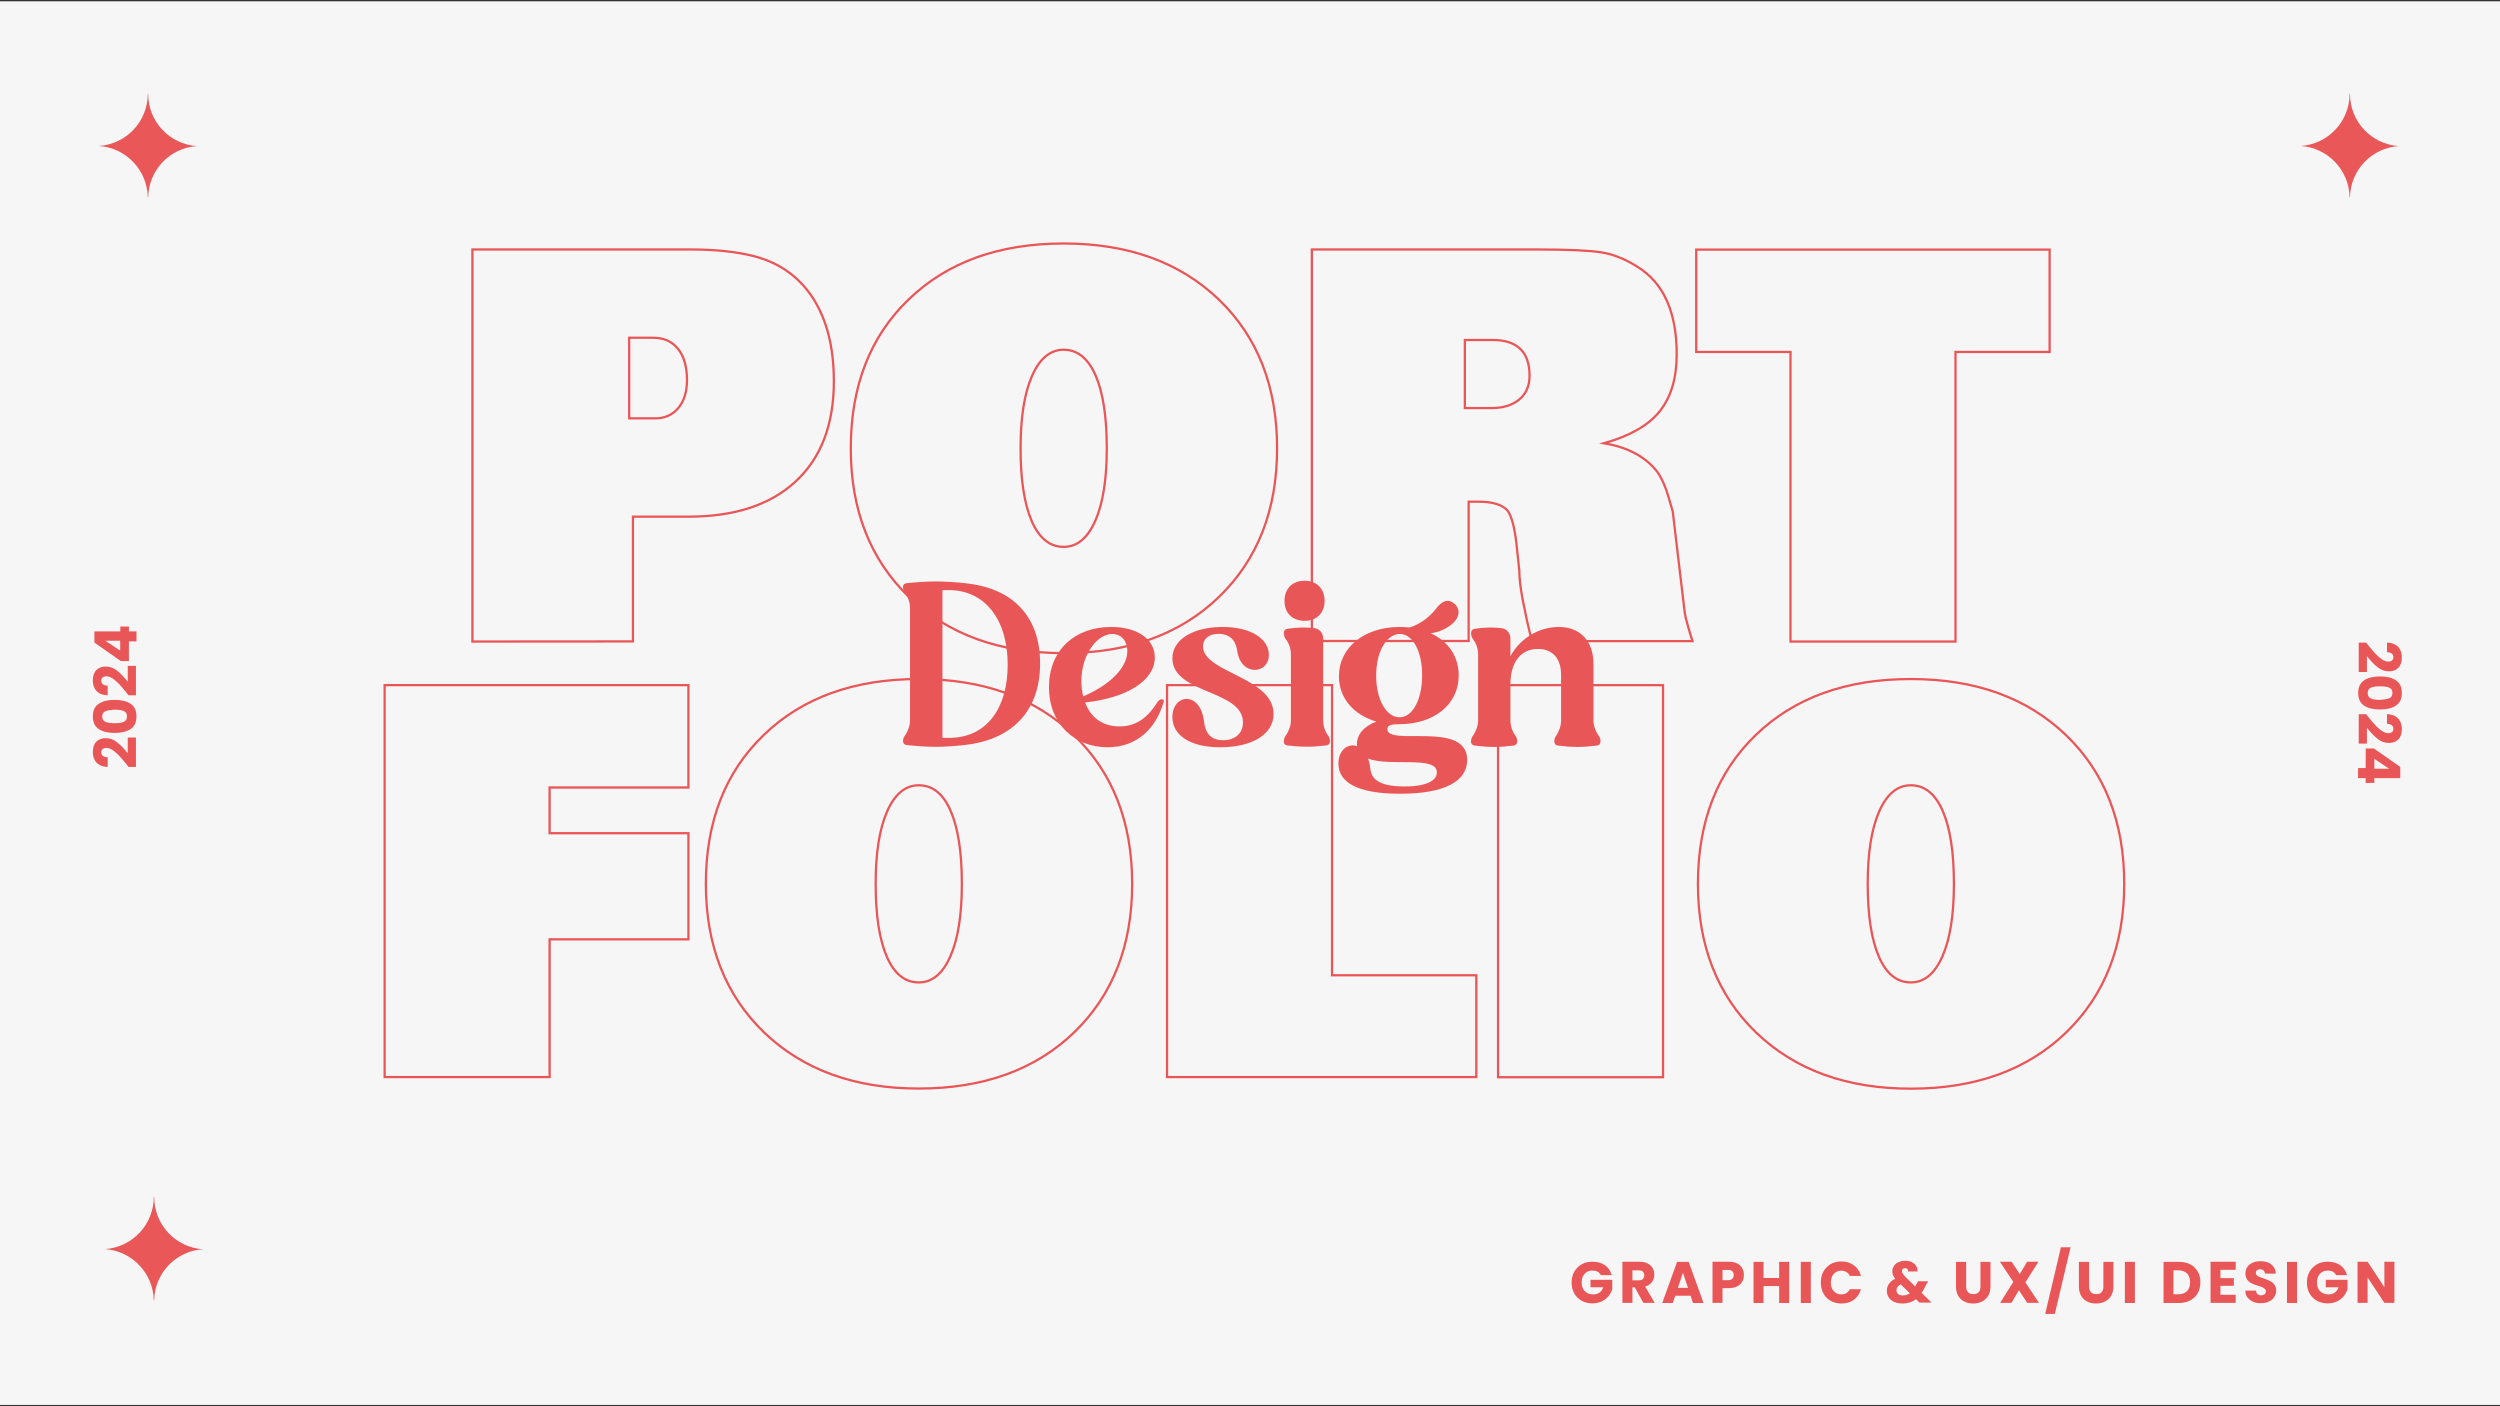 <?xml version="1.0" encoding="utf-8"?>
<!-- Generator: Adobe Illustrator 23.0.3, SVG Export Plug-In . SVG Version: 6.00 Build 0)  -->
<svg version="1.1" id="Livello_1" xmlns="http://www.w3.org/2000/svg" xmlns:xlink="http://www.w3.org/1999/xlink" x="0px" y="0px"
	 viewBox="0 0 1920 1080" style="enable-background:new 0 0 1920 1080;" xml:space="preserve">
<rect x="0" y="0" width="1920" height="1080" fill="#333333" stroke="none"/>
<style type="text/css">
	.st0{fill:#F6F6F6;}
	.st1{fill:none;stroke:#EA5558;stroke-width:1.744;stroke-miterlimit:10;}
	.st2{enable-background:new    ;}
	.st3{fill:#E95658;}
	.st4{fill:#E95758;}
</style>
<rect y="1" class="st0" width="1922" height="1078"/>
<g>
	<path class="st1" d="M362.8,492.7V191.6h153h14.6c19,0,35,1.7,48.1,5c19.8,5,35.1,15.8,45.8,32.3c10.7,16.6,16.1,37.9,16.1,64
		c0,33.1-9.8,58.7-29.3,76.8c-19.5,18.1-47,27.1-82.4,27.1h-42.6v95.8L362.8,492.7L362.8,492.7z M483.2,259.4v61.9h9.6h10.5
		c7.2,0,13.1-2.6,17.6-7.9s6.7-12.5,6.7-21.6c0-10.2-2.3-18.2-6.9-23.9c-4.6-5.7-10.9-8.5-19-8.5h-7.5H483.2z"/>
	<path class="st1" d="M653.4,344.3c0-47.7,14.8-85.8,44.5-114.4s69.3-42.9,119-42.9c49.6,0,89.3,14.4,119.2,43.1
		c29.8,28.7,44.7,66.8,44.7,114.2s-14.9,85.4-44.7,114.2c-29.8,28.7-69.6,43.1-119.2,43.1c-49.3,0-88.9-14.4-118.8-43.1
		C668.3,429.7,653.4,391.7,653.4,344.3z M816.9,268.6c-10.3,0-18.4,6.7-24.3,20.1c-5.9,13.4-8.8,31.9-8.8,55.6
		c0,24.3,2.9,42.9,8.6,56c5.7,13.1,13.9,19.7,24.5,19.7c10.3,0,18.4-6.7,24.3-20.1c5.9-13.4,8.8-31.9,8.8-55.6
		c0-24.3-2.9-42.9-8.6-56C835.6,275.1,827.4,268.6,816.9,268.6z"/>
	<path class="st1" d="M1007.5,492.7V191.6h162.2h10.9c24.3,0,40.8,0.8,49.8,2.3c8.9,1.5,18,5.2,27.2,11
		c20.1,12.5,30.1,34.9,30.1,67.1c0,18.4-4.3,32.9-13,43.8c-8.6,10.8-22.9,19-42.7,24.6c18.1,3.1,31.6,10.3,40.6,21.7
		c3.6,5,6.7,12,9.2,20.9l2.9,10l1.7,14.6l7.5,63.1c0.3,2,1,5.2,2.3,9.6c1.3,4.5,2.4,8.5,3.6,12.1h-123.4
		c-2.8-11.4-5.1-21.9-6.9-31.4s-2.7-17.1-2.7-23l-1.7-15.9c-1.4-15.1-3.8-24.9-7.1-29.7c-3.9-4.7-11.4-7.1-22.6-7.1h-7.5v107h-120.4
		V492.7z M1125,261.1v52.3h15.1h5.4c8.9,0,16-2.2,21.3-6.6s7.9-10.5,7.9-18.3c0-18.2-9.5-27.4-28.4-27.4h-9.2H1125z"/>
	<path class="st1" d="M1302.7,270.3v-78.6h271.4v78.6h-72.3v222.4h-126.7V270.3H1302.7z"/>
	<path class="st1" d="M295.4,827.2v-301h233.3v78.6H422.1v35.1h106.6v81.5H422.1v105.8L295.4,827.2L295.4,827.2z"/>
	<path class="st1" d="M542.1,678.8c0-47.7,14.8-85.8,44.5-114.4c29.7-28.6,69.3-42.9,119-42.9c49.6,0,89.3,14.4,119.2,43.1
		c29.8,28.7,44.7,66.8,44.7,114.2s-14.9,85.4-44.7,114.2c-29.8,28.6-69.6,43-119.2,43c-49.3,0-88.9-14.4-118.8-43.1
		C557.1,764.2,542.1,726.2,542.1,678.8z M705.6,603.1c-10.3,0-18.4,6.7-24.3,20.1c-5.9,13.4-8.8,31.9-8.8,55.6
		c0,24.3,2.9,42.9,8.6,56c5.7,13.1,13.9,19.7,24.5,19.7c10.3,0,18.4-6.7,24.3-20.1s8.8-31.9,8.8-55.6c0-24.3-2.9-42.9-8.6-56
		C724.4,609.6,716.2,603.1,705.6,603.1z"/>
	<path class="st1" d="M896.3,827.2v-301H1023V749h110.8v78.2H896.3z"/>
	<path class="st1" d="M1150.5,827.2v-301h126.7v301.1h-126.7V827.2z"/>
	<path class="st1" d="M1304,678.8c0-47.7,14.8-85.8,44.5-114.4c29.7-28.6,69.3-42.9,119-42.9c49.6,0,89.3,14.4,119.2,43.1
		c29.8,28.7,44.7,66.8,44.7,114.2s-14.9,85.4-44.7,114.2c-29.8,28.7-69.6,43.1-119.2,43.1c-49.3,0-88.9-14.4-118.8-43.1
		C1318.9,764.2,1304,726.2,1304,678.8z M1467.5,603.1c-10.3,0-18.4,6.7-24.3,20.1c-5.9,13.4-8.8,31.9-8.8,55.6
		c0,24.3,2.9,42.9,8.6,56s13.9,19.7,24.5,19.7c10.3,0,18.4-6.7,24.3-20.1c5.9-13.4,8.8-31.9,8.8-55.6c0-24.3-2.9-42.9-8.6-56
		C1486.2,609.6,1478.1,603.1,1467.5,603.1z"/>
</g>
<g class="st2">
	<path class="st3" d="M693.5,569.1c0-1.4,0.5-2.9,1.4-4.1c2.3-3.1,4-7.7,4-11.5v-86.7c0-4-1.6-8.5-4-11.5c-0.9-1.1-1.4-2.9-1.4-4.3
		v-0.4c0-1.6,1.1-2.5,2.7-2.7c17.5-1.8,27.6-1.8,45.1,0c34.2,3.4,57.5,23.4,57.5,61.6c0,38.6-23.8,59.1-58.2,62.7
		c-17.1,1.8-27,1.8-44.3,0c-1.6-0.2-2.7-1.1-2.7-2.7V569.1z M723.8,566.7h4.9c29.6,0,45.2-23.4,45.2-56.2c0-35-17.7-57.3-45.2-57.3
		h-4.9V566.7z"/>
	<path class="st3" d="M850.5,573.9c-25.1,0-44.9-17.8-44.9-46.1c0-28.5,19.8-46.3,47.8-46.3c20.5,0,33.5,9.7,33.5,23.4
		c0,17.7-21.1,31-53.5,34.6c3.8,10.5,12.4,18.4,26.3,18.4c11.2,0,20.7-5,29.2-18.7c0.7-1.1,2-2,3.2-2.2c1.3-0.2,2,0.7,1.6,2
		C888,559,873.6,573.9,850.5,573.9z M865.8,499.9c0-7.6-4.7-13-11.5-13c-11.7,0-23.8,15.7-23.8,36.2c0,4.1,0.5,7.9,1.4,11.7
		C852.5,526,865.8,512.8,865.8,499.9z"/>
	<path class="st3" d="M939,481.5c22.5,0,35.5,9.7,35.5,21.4c0,15-21.4,16.9-24.3-2.9c-0.7-5-3.2-13.2-14.4-13.2
		c-7.9,0-11.9,4.3-11.9,9.6c0,20.2,54.2,23.6,54.2,51.9c0,15.9-16.9,25.6-40.9,25.6c-23.8,0-36.8-9.6-36.8-23.2
		c0-17.8,21.4-20.5,24.3,3.4c0.7,6.3,3.2,14.4,14.6,14.4c9.4,0,15.3-5.4,15.3-13.7c0-25.1-54.2-21.8-54.2-49.2
		C900.4,490.8,916.8,481.5,939,481.5z"/>
	<path class="st3" d="M986,569.1c0-1.4,0.5-2.9,1.4-4.1c2.3-3.1,4-7.7,4-11.5v-51.2c0-4-1.6-8.7-4-11.5c-0.9-1.3-1.4-2.9-1.4-4.3
		V486c0-1.6,1.1-2.9,2.7-3.1c7.8-1.1,13.5-1.3,20.5-0.5c4.1,0.4,7,3.6,7,8.1v62.9c0,3.8,1.4,8.5,3.8,11.5c0.9,1.3,1.4,2.7,1.4,4.1
		v0.4c0,1.6-1.1,2.9-2.7,3.1c-11.4,1.3-18.7,1.3-30.1,0c-1.6-0.2-2.7-1.4-2.7-3.1V569.1z M1002,446c9.2,0,15.3,6.1,15.3,15.5
		c0,9.2-6.1,15.3-15.3,15.3c-9.6,0-15.5-6.1-15.5-15.3C986.5,452.1,992.5,446,1002,446z"/>
	<path class="st3" d="M1075,481.5c2.5,0,5,0.2,7.4,0.4c5.4-1.3,14.4-6.5,20.2-14.1c5.2-7,9.9-7.9,14.2-4.3
		c5.4,4.5,4.3,11.4-2.9,16.8c-4.3,3.2-9.4,5.2-15,6.1c13.3,6.1,21.4,17.7,21.4,32.3c0,22.5-19.1,37.5-45.8,37.5c-5.9,0-9,0.7-9,3.8
		c0,13.5,61.3-7,61.3,23.6c0,16.2-16.9,26-51.5,26c-34.4,0-47.4-9.6-47.4-23.2c0-10.5,7.6-15.9,14.4-13.3c0-0.5-0.2-1.1-0.2-1.6
		c0-7.6,5.6-13.9,15-17.3c-17.1-5-28.8-17.7-28.8-34.8C1028.4,496.8,1048.2,481.5,1075,481.5z M1052.3,589.6
		c0.7,6.3,3.2,14.4,26.3,14.4c18.9,0,24.9-5.4,24.9-10.8c0-13.2-35.9-4.1-52.8-10.6C1051.4,584.6,1052,586.9,1052.3,589.6z
		 M1074.9,550.9c9.6,0,17.3-13,17.3-32.3c0-18.4-7.2-31.7-17.1-31.7s-18.2,13-18.2,31.9C1056.8,537.9,1065.1,550.9,1074.9,550.9z"/>
	<path class="st3" d="M1129.8,569.1c0-1.4,0.5-2.9,1.4-4.1c2.3-3.1,4-7.7,4-11.5v-51.2c0-4-1.6-8.5-4-11.5c-0.9-1.1-1.4-2.9-1.4-4.3
		V486c0-1.6,1.1-2.9,2.7-3.1c7.7-1.1,13.5-1.3,20.5-0.5c4.1,0.4,7,3.8,7,8.1V504c7.6-14.1,22.3-22.5,37.1-22.5
		c16.4,0,26.7,10.6,26.7,28.7v43.3c0,3.8,1.6,8.3,4,11.5c0.9,1.1,1.4,2.7,1.4,4.1v0.4c0,1.6-1.1,2.9-2.7,3.1
		c-11.4,1.4-18.7,1.4-30.1,0c-1.6-0.2-2.7-1.4-2.7-3.1v-0.4c0-1.4,0.5-2.9,1.4-4.1c2.2-3.1,3.8-7.7,3.8-11.5v-35.3
		c0-12.8-6.8-19.8-17.8-19.8c-13.5,0-21.1,10.6-21.1,27.2v27.9c0,3.8,1.4,8.3,3.8,11.5c0.9,1.1,1.4,2.7,1.4,4.1v0.4
		c0,1.6-1.1,2.9-2.7,3.1c-11.4,1.4-18.7,1.4-30.1,0c-1.6-0.2-2.7-1.4-2.7-3.1V569.1z"/>
</g>
<g>
	<path class="st3" d="M1229.3,979c-0.6-1-1.4-1.9-2.5-2.4c-1.1-0.6-2.3-0.8-3.8-0.8c-2.5,0-4.5,0.8-6,2.5c-1.5,1.6-2.3,3.8-2.3,6.5
		c0,2.9,0.8,5.2,2.4,6.8s3.7,2.5,6.5,2.5c1.9,0,3.5-0.5,4.8-1.4s2.3-2.3,2.9-4.1h-9.8v-5.7h16.7v7.2c-0.6,1.9-1.5,3.7-2.9,5.4
		c-1.4,1.6-3.1,3-5.2,4s-4.5,1.5-7.1,1.5c-3.1,0-5.9-0.7-8.3-2c-2.4-1.4-4.4-3.3-5.7-5.7c-1.4-2.4-2-5.2-2-8.3s0.7-5.9,2-8.3
		c1.4-2.4,3.3-4.3,5.7-5.7c2.4-1.4,5.2-2,8.3-2c3.8,0,7,0.9,9.6,2.7s4.3,4.4,5.2,7.6h-8.5V979z"/>
	<path class="st3" d="M1262.1,1000.6l-6.6-11.9h-1.8v11.9h-7.7V969h12.9c2.5,0,4.6,0.4,6.4,1.3c1.8,0.9,3.1,2.1,3.9,3.6
		c0.9,1.5,1.3,3.2,1.3,5.1c0,2.1-0.6,4-1.8,5.6c-1.2,1.6-2.9,2.8-5.2,3.5l7.3,12.5L1262.1,1000.6L1262.1,1000.6z M1253.7,983.3h4.8
		c1.4,0,2.5-0.3,3.2-1s1.1-1.7,1.1-2.9s-0.4-2.1-1.1-2.8s-1.8-1-3.2-1h-4.8V983.3z"/>
	<path class="st3" d="M1298.4,995.1h-11.8l-1.9,5.6h-8.1l11.4-31.6h8.9l11.4,31.6h-8.1L1298.4,995.1z M1296.4,989.1l-3.9-11.6
		l-3.9,11.6H1296.4z"/>
	<path class="st3" d="M1338.1,984.2c-0.8,1.5-2.1,2.7-3.9,3.7c-1.7,0.9-3.9,1.4-6.5,1.4h-4.8v11.3h-7.7V969h12.5
		c2.5,0,4.6,0.4,6.4,1.3c1.7,0.9,3,2.1,3.9,3.6s1.3,3.3,1.3,5.3C1339.3,981.1,1338.9,982.7,1338.1,984.2z M1330.4,982.1
		c0.7-0.7,1.1-1.7,1.1-2.9s-0.4-2.2-1.1-2.9s-1.8-1-3.3-1h-4.2v7.9h4.2C1328.6,983.2,1329.7,982.8,1330.4,982.1z"/>
	<path class="st3" d="M1374.1,969.1v31.6h-7.7v-13h-12v13h-7.7v-31.6h7.7v12.4h12v-12.4H1374.1z"/>
	<path class="st3" d="M1390.7,969.1v31.6h-7.7v-31.6H1390.7z"/>
	<path class="st3" d="M1400.4,976.5c1.4-2.4,3.2-4.3,5.6-5.7s5.2-2,8.2-2c3.8,0,7,1,9.6,3c2.7,2,4.5,4.7,5.4,8.1h-8.5
		c-0.6-1.3-1.5-2.3-2.7-3s-2.5-1-3.9-1c-2.4,0-4.3,0.8-5.8,2.5s-2.2,3.9-2.2,6.6c0,2.8,0.7,5,2.2,6.6s3.4,2.5,5.8,2.5
		c1.5,0,2.8-0.3,3.9-1c1.2-0.7,2-1.7,2.7-3h8.5c-0.9,3.4-2.7,6.1-5.4,8.1c-2.7,2-5.9,2.9-9.6,2.9c-3.1,0-5.8-0.7-8.2-2
		s-4.3-3.3-5.6-5.7c-1.3-2.4-2-5.2-2-8.3S1399,978.9,1400.4,976.5z"/>
	<path class="st3" d="M1474.4,1000.6l-2.9-2.8c-2.9,2.2-6.4,3.3-10.4,3.3c-2.4,0-4.5-0.4-6.3-1.2s-3.2-1.9-4.2-3.4s-1.5-3.2-1.5-5.1
		c0-2,0.5-3.8,1.6-5.4c1.1-1.6,2.7-2.9,4.8-3.9c-0.8-1-1.3-1.9-1.7-2.8c-0.3-0.9-0.5-1.9-0.5-2.9c0-1.5,0.4-2.9,1.2-4.1
		s1.9-2.2,3.4-2.9s3.2-1.1,5.3-1.1c2.1,0,3.8,0.4,5.3,1.1c1.4,0.8,2.5,1.8,3.2,3s1,2.6,1,4.1h-7.2c0-0.8-0.2-1.4-0.6-1.9
		c-0.4-0.4-1-0.7-1.7-0.7s-1.3,0.2-1.8,0.6c-0.5,0.4-0.7,1-0.7,1.6s0.2,1.3,0.6,2s1,1.5,1.9,2.4l7.7,7.5c0.1-0.1,0.1-0.3,0.2-0.5
		s0.2-0.5,0.3-0.7l1.7-2.8h7.7l-2.2,3.9c-0.8,1.8-1.7,3.5-2.8,5l7.6,7.5h-9V1000.6z M1466.7,993.2l-7-6.8c-2.2,1.1-3.2,2.6-3.2,4.5
		c0,1.1,0.4,2.1,1.3,2.9c0.9,0.8,2.1,1.1,3.6,1.1C1463.4,994.9,1465.2,994.4,1466.7,993.2z"/>
	<path class="st3" d="M1510,969.1V988c0,1.9,0.5,3.3,1.4,4.4c0.9,1,2.3,1.5,4.1,1.5s3.2-0.5,4.1-1.5c1-1,1.4-2.5,1.4-4.4v-18.9h7.7
		V988c0,2.8-0.6,5.2-1.8,7.2c-1.2,2-2.8,3.4-4.8,4.4s-4.3,1.5-6.8,1.5s-4.7-0.5-6.7-1.5s-3.5-2.4-4.7-4.4c-1.1-2-1.7-4.4-1.7-7.2
		v-18.9H1510z"/>
	<path class="st3" d="M1556.9,1000.6l-6.4-9.7l-5.7,9.7h-8.7l10.1-16.1l-10.3-15.5h9l6.3,9.5l5.6-9.5h8.7l-10,15.9l10.4,15.7
		L1556.9,1000.6L1556.9,1000.6z"/>
	<path class="st3" d="M1590.2,957.9l-12.1,51.2h-7.4l12.1-51.2H1590.2z"/>
	<path class="st3" d="M1604.4,969.1V988c0,1.9,0.5,3.3,1.4,4.4c0.9,1,2.3,1.5,4.1,1.5s3.2-0.5,4.1-1.5c1-1,1.4-2.5,1.4-4.4v-18.9
		h7.7V988c0,2.8-0.6,5.2-1.8,7.2c-1.2,2-2.8,3.4-4.8,4.4s-4.3,1.5-6.8,1.5s-4.7-0.5-6.7-1.5s-3.5-2.4-4.7-4.4
		c-1.1-2-1.7-4.4-1.7-7.2v-18.9H1604.4z"/>
	<path class="st3" d="M1639.6,969.1v31.6h-7.7v-31.6H1639.6z"/>
	<path class="st3" d="M1682.1,971c2.5,1.3,4.4,3.2,5.8,5.6c1.4,2.4,2,5.1,2,8.3c0,3.1-0.7,5.8-2,8.2c-1.4,2.4-3.3,4.3-5.8,5.6
		s-5.4,2-8.7,2h-11.8v-31.6h11.8C1676.7,969.1,1679.6,969.7,1682.1,971z M1679.6,991.6c1.6-1.6,2.4-3.8,2.4-6.8
		c0-2.9-0.8-5.2-2.4-6.8s-3.9-2.4-6.8-2.4h-3.6V994h3.6C1675.7,994,1678,993.2,1679.6,991.6z"/>
	<path class="st3" d="M1705.3,975.2v6.4h10.3v5.9h-10.3v6.9h11.7v6.2h-19.3V969h19.3v6.2L1705.3,975.2L1705.3,975.2z"/>
	<path class="st3" d="M1730.5,999.8c-1.8-0.8-3.3-1.9-4.4-3.3s-1.7-3.2-1.7-5.3h8.2c0.1,1.2,0.5,2.1,1.2,2.7
		c0.7,0.6,1.6,0.9,2.7,0.9s2-0.3,2.7-0.8s1-1.3,1-2.2c0-0.8-0.3-1.4-0.8-1.9s-1.2-0.9-1.9-1.3c-0.8-0.3-1.9-0.7-3.3-1.1
		c-2-0.6-3.7-1.3-5-1.9c-1.3-0.6-2.4-1.6-3.3-2.8s-1.4-2.8-1.4-4.8c0-2.9,1.1-5.2,3.2-6.9s4.9-2.5,8.3-2.5c3.5,0,6.3,0.8,8.4,2.5
		s3.3,4,3.4,7h-8.3c-0.1-1-0.4-1.8-1.1-2.4s-1.6-0.9-2.7-0.9c-0.9,0-1.7,0.2-2.3,0.7c-0.6,0.5-0.9,1.2-0.9,2.1c0,1,0.5,1.8,1.4,2.4
		c1,0.6,2.5,1.2,4.5,1.8c2,0.7,3.7,1.3,5,2s2.4,1.5,3.3,2.7s1.4,2.7,1.4,4.6c0,1.8-0.5,3.4-1.4,4.9s-2.2,2.6-4,3.5
		c-1.7,0.9-3.8,1.3-6.2,1.3C1734.4,1001,1732.4,1000.6,1730.5,999.8z"/>
	<path class="st3" d="M1764.1,969.1v31.6h-7.7v-31.6H1764.1z"/>
	<path class="st3" d="M1794,979c-0.6-1-1.4-1.9-2.5-2.4c-1.1-0.6-2.3-0.8-3.8-0.8c-2.5,0-4.5,0.8-6,2.5c-1.5,1.6-2.3,3.8-2.3,6.5
		c0,2.9,0.8,5.2,2.4,6.8s3.7,2.5,6.5,2.5c1.9,0,3.5-0.5,4.8-1.4s2.3-2.3,2.9-4.1h-9.8v-5.7h16.7v7.2c-0.6,1.9-1.5,3.7-2.9,5.4
		c-1.4,1.6-3.1,3-5.2,4s-4.5,1.5-7.1,1.5c-3.1,0-5.9-0.7-8.3-2s-4.3-3.3-5.7-5.7c-1.4-2.4-2-5.2-2-8.3s0.7-5.9,2-8.3
		c1.4-2.4,3.3-4.3,5.7-5.7c2.4-1.4,5.2-2,8.3-2c3.8,0,7,0.9,9.6,2.7s4.3,4.4,5.2,7.6h-8.5V979z"/>
	<path class="st3" d="M1838.9,1000.6h-7.7l-12.9-19.5v19.5h-7.7V969h7.7l12.9,19.6V969h7.7V1000.6z"/>
</g>
<path class="st4" d="M1842.3,112.2c-20.7,1.3-37.1,18.3-37.5,39.2l-0.3,0.3l0,0c-0.3-21.1-16.8-38.2-37.5-39.6
	c21-1.4,37.5-18.8,37.5-40.1c0-0.1,0-0.2,0-0.3l0,0l0.3,0.3C1804.7,93.4,1821.3,110.8,1842.3,112.2z"/>
<path class="st4" d="M151.3,112.2c-20.7,1.3-37.1,18.3-37.5,39.2l-0.3,0.3l0,0c-0.3-21.1-16.8-38.2-37.5-39.6
	c21-1.4,37.5-18.8,37.5-40.1c0-0.1,0-0.2,0-0.3l0,0l0.3,0.3C113.7,93.4,130.3,110.8,151.3,112.2z"/>
<path class="st4" d="M155.9,959.4c-20.7,1.3-37.1,18.3-37.5,39.2l-0.3,0.3l0,0c-0.3-21.1-16.8-38.2-37.5-39.6
	c21-1.4,37.5-18.8,37.5-40.1c0-0.1,0-0.2,0-0.3l0,0l0.3,0.3C118.4,940.7,135,958.1,155.9,959.4z"/>
<g>
	<path class="st3" d="M97.6,587.5c-2.4-2.9-4.4-5.3-6-7s-3.2-3.1-4.9-4.3s-3.4-1.8-5-1.8c-1.2,0-2.2,0.3-2.9,0.9s-1,1.4-1,2.6
		c0,1.1,0.4,2,1.3,2.7c0.9,0.6,2.1,1,3.6,1v7.4c-2.5-0.1-4.7-0.6-6.4-1.6s-3-2.4-3.8-4.1c-0.8-1.7-1.2-3.6-1.2-5.6
		c0-3.6,0.9-6.3,2.7-8.1c1.8-1.8,4.2-2.7,7.2-2.7c3.2,0,6.2,1.1,8.9,3.3c2.7,2.2,5.4,5,8,8.4v-12.2h6.3V589h-5.7
		C97.9,587.9,97.5,587.4,97.6,587.5z"/>
	<path class="st3" d="M75.8,559.9c-3-2-4.5-5.2-4.5-9.7s1.5-7.7,4.5-9.7s7-3,12.2-3s9.3,1,12.3,3s4.5,5.2,4.5,9.7s-1.5,7.7-4.5,9.7
		s-7.1,3-12.3,3C82.8,562.9,78.8,561.9,75.8,559.9z M81,546.2c-1.6,0.7-2.5,2-2.5,4.1s0.8,3.4,2.5,4.1c1.6,0.7,4,1,7,1
		c2,0,3.7-0.1,5.1-0.4s2.4-0.7,3.2-1.5c0.8-0.7,1.2-1.8,1.2-3.3c0-1.4-0.4-2.5-1.2-3.3c-0.8-0.7-1.9-1.2-3.2-1.5
		c-1.3-0.2-3-0.4-5.1-0.4C85,545.2,82.6,545.5,81,546.2z"/>
	<path class="st3" d="M97.6,532.5c-2.4-2.9-4.4-5.3-6-7s-3.2-3.1-4.9-4.3s-3.4-1.8-5-1.8c-1.2,0-2.2,0.3-2.9,0.9s-1,1.4-1,2.6
		s0.4,2,1.3,2.7c0.9,0.6,2.1,1,3.6,1v7.4c-2.5-0.1-4.7-0.6-6.4-1.6c-1.7-1-3-2.4-3.8-4.1c-0.8-1.7-1.2-3.6-1.2-5.6
		c0-3.6,0.9-6.3,2.7-8.1c1.8-1.8,4.2-2.7,7.2-2.7c3.2,0,6.2,1.1,8.9,3.3c2.7,2.2,5.4,5,8,8.4v-12.2h6.3V534h-5.7
		C97.9,532.9,97.5,532.4,97.6,532.5z"/>
	<path class="st3" d="M99,507.7h-6.2l-20.3-14.2v-8.6h19.9v-3.7H99v3.7h5.8v7.7H99V507.7z M80.9,492.1l11.4,7.6v-7.6H80.9z"/>
</g>
<g>
	<path class="st3" d="M1818.3,495c2.4,2.9,4.4,5.3,6,7s3.2,3.1,4.9,4.3s3.4,1.8,5,1.8c1.2,0,2.2-0.3,2.9-0.9c0.7-0.6,1-1.4,1-2.6
		c0-1.1-0.4-2-1.3-2.7c-0.9-0.6-2.1-1-3.6-1v-7.4c2.5,0.1,4.7,0.6,6.4,1.6s3,2.4,3.8,4.1s1.2,3.6,1.2,5.6c0,3.6-0.9,6.3-2.7,8.1
		c-1.8,1.8-4.2,2.7-7.2,2.7c-3.2,0-6.2-1.1-8.9-3.3c-2.7-2.2-5.4-5-8-8.4v12.2h-6.3v-22.6h5.7C1818,494.6,1818.4,495.1,1818.3,495z"
		/>
	<path class="st3" d="M1840.1,522.5c3,2,4.5,5.2,4.5,9.7c0,4.4-1.5,7.7-4.5,9.7s-7,3-12.2,3s-9.3-1-12.3-3s-4.5-5.2-4.5-9.7
		c0-4.4,1.5-7.7,4.5-9.7s7.1-3,12.3-3C1833,519.5,1837.1,520.5,1840.1,522.5z M1834.9,536.3c1.6-0.7,2.5-2,2.5-4.1s-0.8-3.4-2.5-4.1
		c-1.6-0.7-4-1-7-1c-2,0-3.7,0.1-5.1,0.4s-2.4,0.7-3.2,1.5c-0.8,0.7-1.2,1.8-1.2,3.3c0,1.4,0.4,2.5,1.2,3.3c0.8,0.7,1.9,1.2,3.2,1.5
		s3,0.4,5.1,0.4C1830.9,537.3,1833.2,536.9,1834.9,536.3z"/>
	<path class="st3" d="M1818.3,550c2.4,2.9,4.4,5.3,6,7s3.2,3.1,4.9,4.3s3.4,1.8,5,1.8c1.2,0,2.2-0.3,2.9-0.9c0.7-0.6,1-1.4,1-2.6
		c0-1.1-0.4-2-1.3-2.7c-0.9-0.6-2.1-1-3.6-1v-7.4c2.5,0.1,4.7,0.6,6.4,1.6c1.7,1,3,2.4,3.8,4.1c0.8,1.7,1.2,3.6,1.2,5.6
		c0,3.6-0.9,6.3-2.7,8.1c-1.8,1.8-4.2,2.7-7.2,2.7c-3.2,0-6.2-1.1-8.9-3.3s-5.4-5-8-8.4v12.2h-6.3v-22.6h5.7
		C1818,549.6,1818.4,550.1,1818.3,550z"/>
	<path class="st3" d="M1816.9,574.8h6.2l20.3,14.2v8.6h-19.9v3.7h-6.7v-3.7h-5.8v-7.7h5.8L1816.9,574.8L1816.9,574.8z M1834.9,590.4
		l-11.4-7.6v7.6H1834.9z"/>
</g>
</svg>
